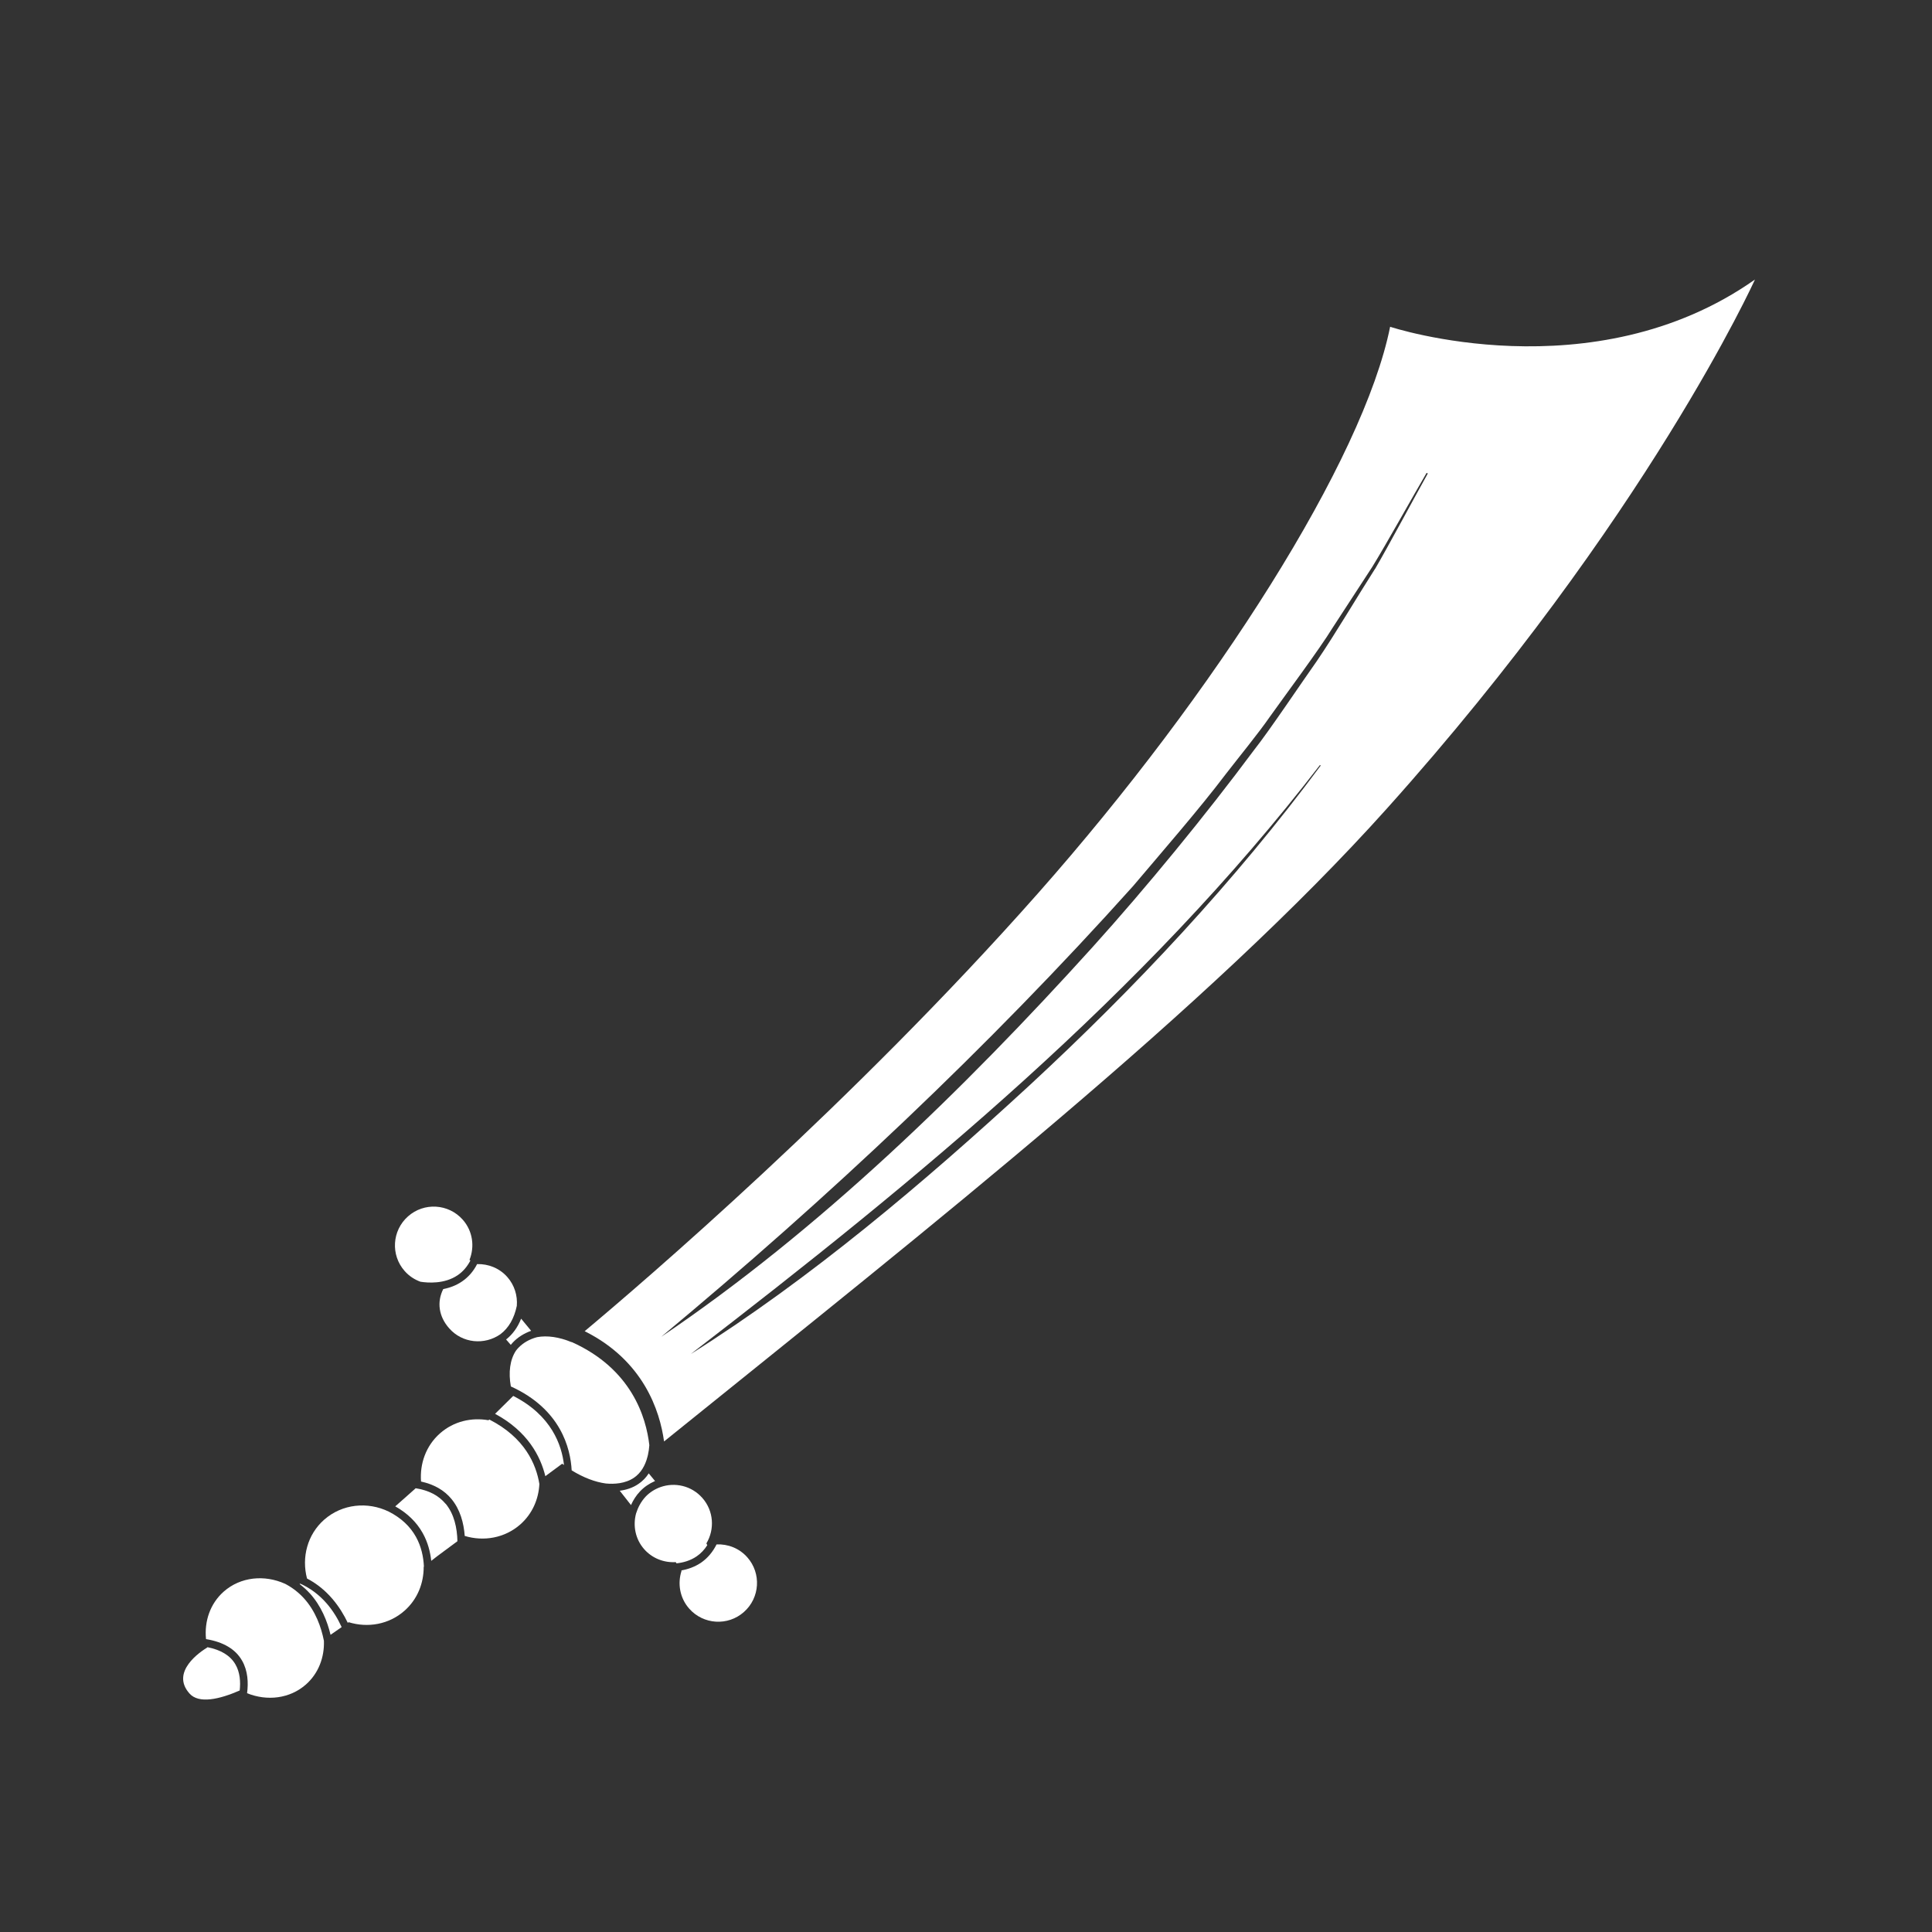 <svg width="55" height="55" viewBox="0 0 256 256" fill="none" xmlns="http://www.w3.org/2000/svg">
  <rect x="0" y="0" width="256" height="256" fill="#333333" stroke="none"/>
  <path
    d="M184.201 43.29C180.661 60.92 161.071 91.75 137.581 118.32C112.991 146.14 85.131 169.98 77.471 176.39C85.271 180.29 87.431 186.93 87.991 191C123.801 162.11 159.951 133.69 183.741 107.17C218.201 68.76 232.541 37.04 232.541 37.04C211.031 52.19 184.201 43.3 184.201 43.3V43.29ZM136.421 143.81C122.431 156.7 107.441 169.4 91.511 179.43C121.721 156.2 151.531 131.71 174.901 101.37L175.001 101.44C163.601 116.81 150.461 130.82 136.421 143.81ZM182.201 75.37C179.771 79.17 177.001 83.9 174.481 87.6C172.511 90.38 168.181 96.85 166.141 99.42C159.761 108 151.941 117.55 144.751 125.52C127.621 144.46 108.551 162.99 87.621 177.13C109.751 158.72 130.891 138.86 150.131 117.42C153.791 113.09 159.021 107.08 162.391 102.61C164.041 100.47 166.731 97.19 168.251 94.99C170.141 92.33 174.901 85.94 176.561 83.21C177.861 81.21 180.511 77.15 181.811 75.15C183.621 72.23 187.271 65.66 189.031 62.66L189.191 62.74C187.461 65.83 183.911 72.47 182.201 75.39V75.37Z"
    fill="white" />
  <path
    d="M55.741 169.84C56.641 169.98 58.881 170.18 60.661 168.96C61.361 168.48 61.911 167.83 62.331 167.02L62.211 166.94C62.911 165.19 62.651 163.13 61.321 161.62C59.441 159.49 56.191 159.29 54.071 161.17C51.941 163.05 51.741 166.3 53.621 168.42C54.221 169.1 54.961 169.57 55.751 169.85L55.741 169.84Z"
    fill="white" />
  <path
    d="M41.04 211.11C42.57 212.8 43.37 214.82 43.8 216.62C44.27 216.3 44.75 215.96 45.27 215.6C44.34 213.55 42.68 211.14 39.78 209.84C39.75 209.86 39.73 209.88 39.7 209.9C40.18 210.27 40.63 210.66 41.04 211.12V211.11Z"
    fill="white" />
  <path
    d="M31.201 220.55C30.531 219.38 29.271 218.61 27.481 218.26C27.481 218.26 27.481 218.28 27.481 218.29C26.521 218.87 22.571 221.53 25.101 224.39C26.341 225.8 29.071 225.17 31.761 224C31.891 222.84 31.801 221.59 31.201 220.55Z"
    fill="white" />
  <path
    d="M40.28 211.79C39.59 211.03 38.78 210.4 37.87 209.91C37.84 209.89 37.81 209.87 37.77 209.86C35.05 208.63 31.88 208.93 29.65 210.89C27.84 212.49 27.06 214.84 27.3 217.19C29.6 217.57 31.21 218.52 32.08 220.05C32.85 221.4 32.92 222.97 32.74 224.36C35.39 225.43 38.39 225.09 40.53 223.21C42.21 221.73 43 219.59 42.92 217.41C42.56 215.6 41.82 213.49 40.28 211.79Z"
    fill="white" />
  <path
    d="M63.22 167.5C62.73 168.46 62.06 169.23 61.22 169.8C60.42 170.35 59.55 170.65 58.73 170.81C57.88 172.5 58.11 174.42 59.52 176.01C61.27 178 64.21 178.27 66.32 176.78C67.4 175.96 68.13 174.71 68.48 173.03C68.59 171.68 68.18 170.3 67.22 169.21C66.17 168.02 64.69 167.46 63.22 167.5Z"
    fill="white" />
  <path
    d="M75.75 177.82C75.75 177.82 75.74 177.83 75.73 177.84C74.09 177.16 72.51 176.93 71.16 177.18C70.16 177.45 69.33 177.92 68.68 178.6C68.56 178.72 68.46 178.85 68.36 178.98C67.56 180.2 67.36 181.86 67.69 183.71C74.32 186.72 75.59 191.91 75.75 194.83C77.29 195.78 78.85 196.38 80.28 196.57C81.34 196.67 82.84 196.61 84.03 195.79C84.89 195.19 85.48 194.26 85.8 193.01C85.82 192.93 85.84 192.85 85.86 192.76C85.95 192.36 86.01 191.94 86.04 191.49C85.62 187.8 83.69 181.38 75.74 177.82H75.75Z"
    fill="white" />
  <path
    d="M86.801 196.25L85.961 195.23C85.601 195.79 85.151 196.25 84.611 196.62C83.831 197.16 82.961 197.42 82.121 197.53L83.611 199.43C83.891 198.8 84.281 198.16 84.821 197.6C85.371 197.02 86.041 196.57 86.801 196.24V196.25Z"
    fill="white" />
  <path
    d="M67.061 177.49L67.68 178.2C67.77 178.1 67.85 177.99 67.951 177.89C68.611 177.19 69.43 176.68 70.38 176.34L69.051 174.73C68.601 175.88 67.93 176.8 67.061 177.49Z"
    fill="white" />
  <path
    d="M68.001 184.97C67.301 185.67 66.501 186.46 65.601 187.34C69.901 189.65 71.611 192.94 72.261 195.6L74.491 193.95C74.571 194.01 74.651 194.06 74.731 194.12C74.441 191.51 73.101 187.56 68.011 184.97H68.001Z"
    fill="white" />
  <path
    d="M94.95 204.64C94.45 205.64 93.77 206.45 92.91 207.05C92.06 207.63 91.14 207.94 90.27 208.09L90.31 208.14C89.76 209.82 90.07 211.73 91.32 213.15C93.2 215.28 96.45 215.48 98.57 213.6C100.7 211.72 100.9 208.47 99.02 206.35C97.95 205.14 96.45 204.58 94.96 204.64H94.95Z"
    fill="white" />
  <path
    d="M56.17 207.58C56.111 206.31 55.831 204.93 55.12 203.65C54.34 202.24 53.13 201.12 51.52 200.3C48.73 198.94 45.35 199.26 42.95 201.37C40.711 203.35 39.95 206.38 40.681 209.16C43.431 210.59 45.1 212.97 46.081 215.03C46.12 215 46.16 214.98 46.2 214.95C48.721 215.73 51.531 215.26 53.6 213.43C55.321 211.91 56.151 209.78 56.141 207.61C56.151 207.61 56.16 207.59 56.17 207.59V207.58Z"
    fill="white" />
  <path
    d="M89.54 206.99L89.64 207.15C90.51 207.06 91.48 206.8 92.33 206.21C92.88 205.83 93.35 205.33 93.72 204.74L93.6 204.51C94.72 202.64 94.58 200.2 93.06 198.48C91.63 196.86 89.42 196.37 87.51 197.05C86.74 197.33 86.09 197.75 85.56 198.3C84.92 198.98 84.52 199.78 84.28 200.55C83.85 202.16 84.18 203.94 85.36 205.28C86.45 206.51 88 207.08 89.53 206.99H89.54Z"
    fill="white" />
  <path
    d="M64.83 188.09C64.83 188.09 64.77 188.15 64.73 188.19C62.48 187.79 60.11 188.33 58.3 189.93C56.43 191.58 55.61 193.96 55.79 196.31C57.48 196.68 58.84 197.44 59.81 198.61C60.97 200.01 61.45 201.78 61.58 203.52C64.09 204.28 66.88 203.81 68.95 201.99C70.54 200.58 71.37 198.65 71.47 196.64C71.05 194.05 69.55 190.49 64.83 188.09Z"
    fill="white" />
  <path
    d="M59.031 199.25C58.121 198.15 56.791 197.47 55.081 197.2C54.191 197.99 53.291 198.8 52.371 199.6C53.971 200.5 55.201 201.68 56.021 203.16C56.691 204.36 57.011 205.63 57.141 206.82C57.421 206.6 57.701 206.38 57.991 206.16L60.611 204.22C60.571 202.45 60.181 200.61 59.041 199.24L59.031 199.25Z"
    fill="white" />
</svg>